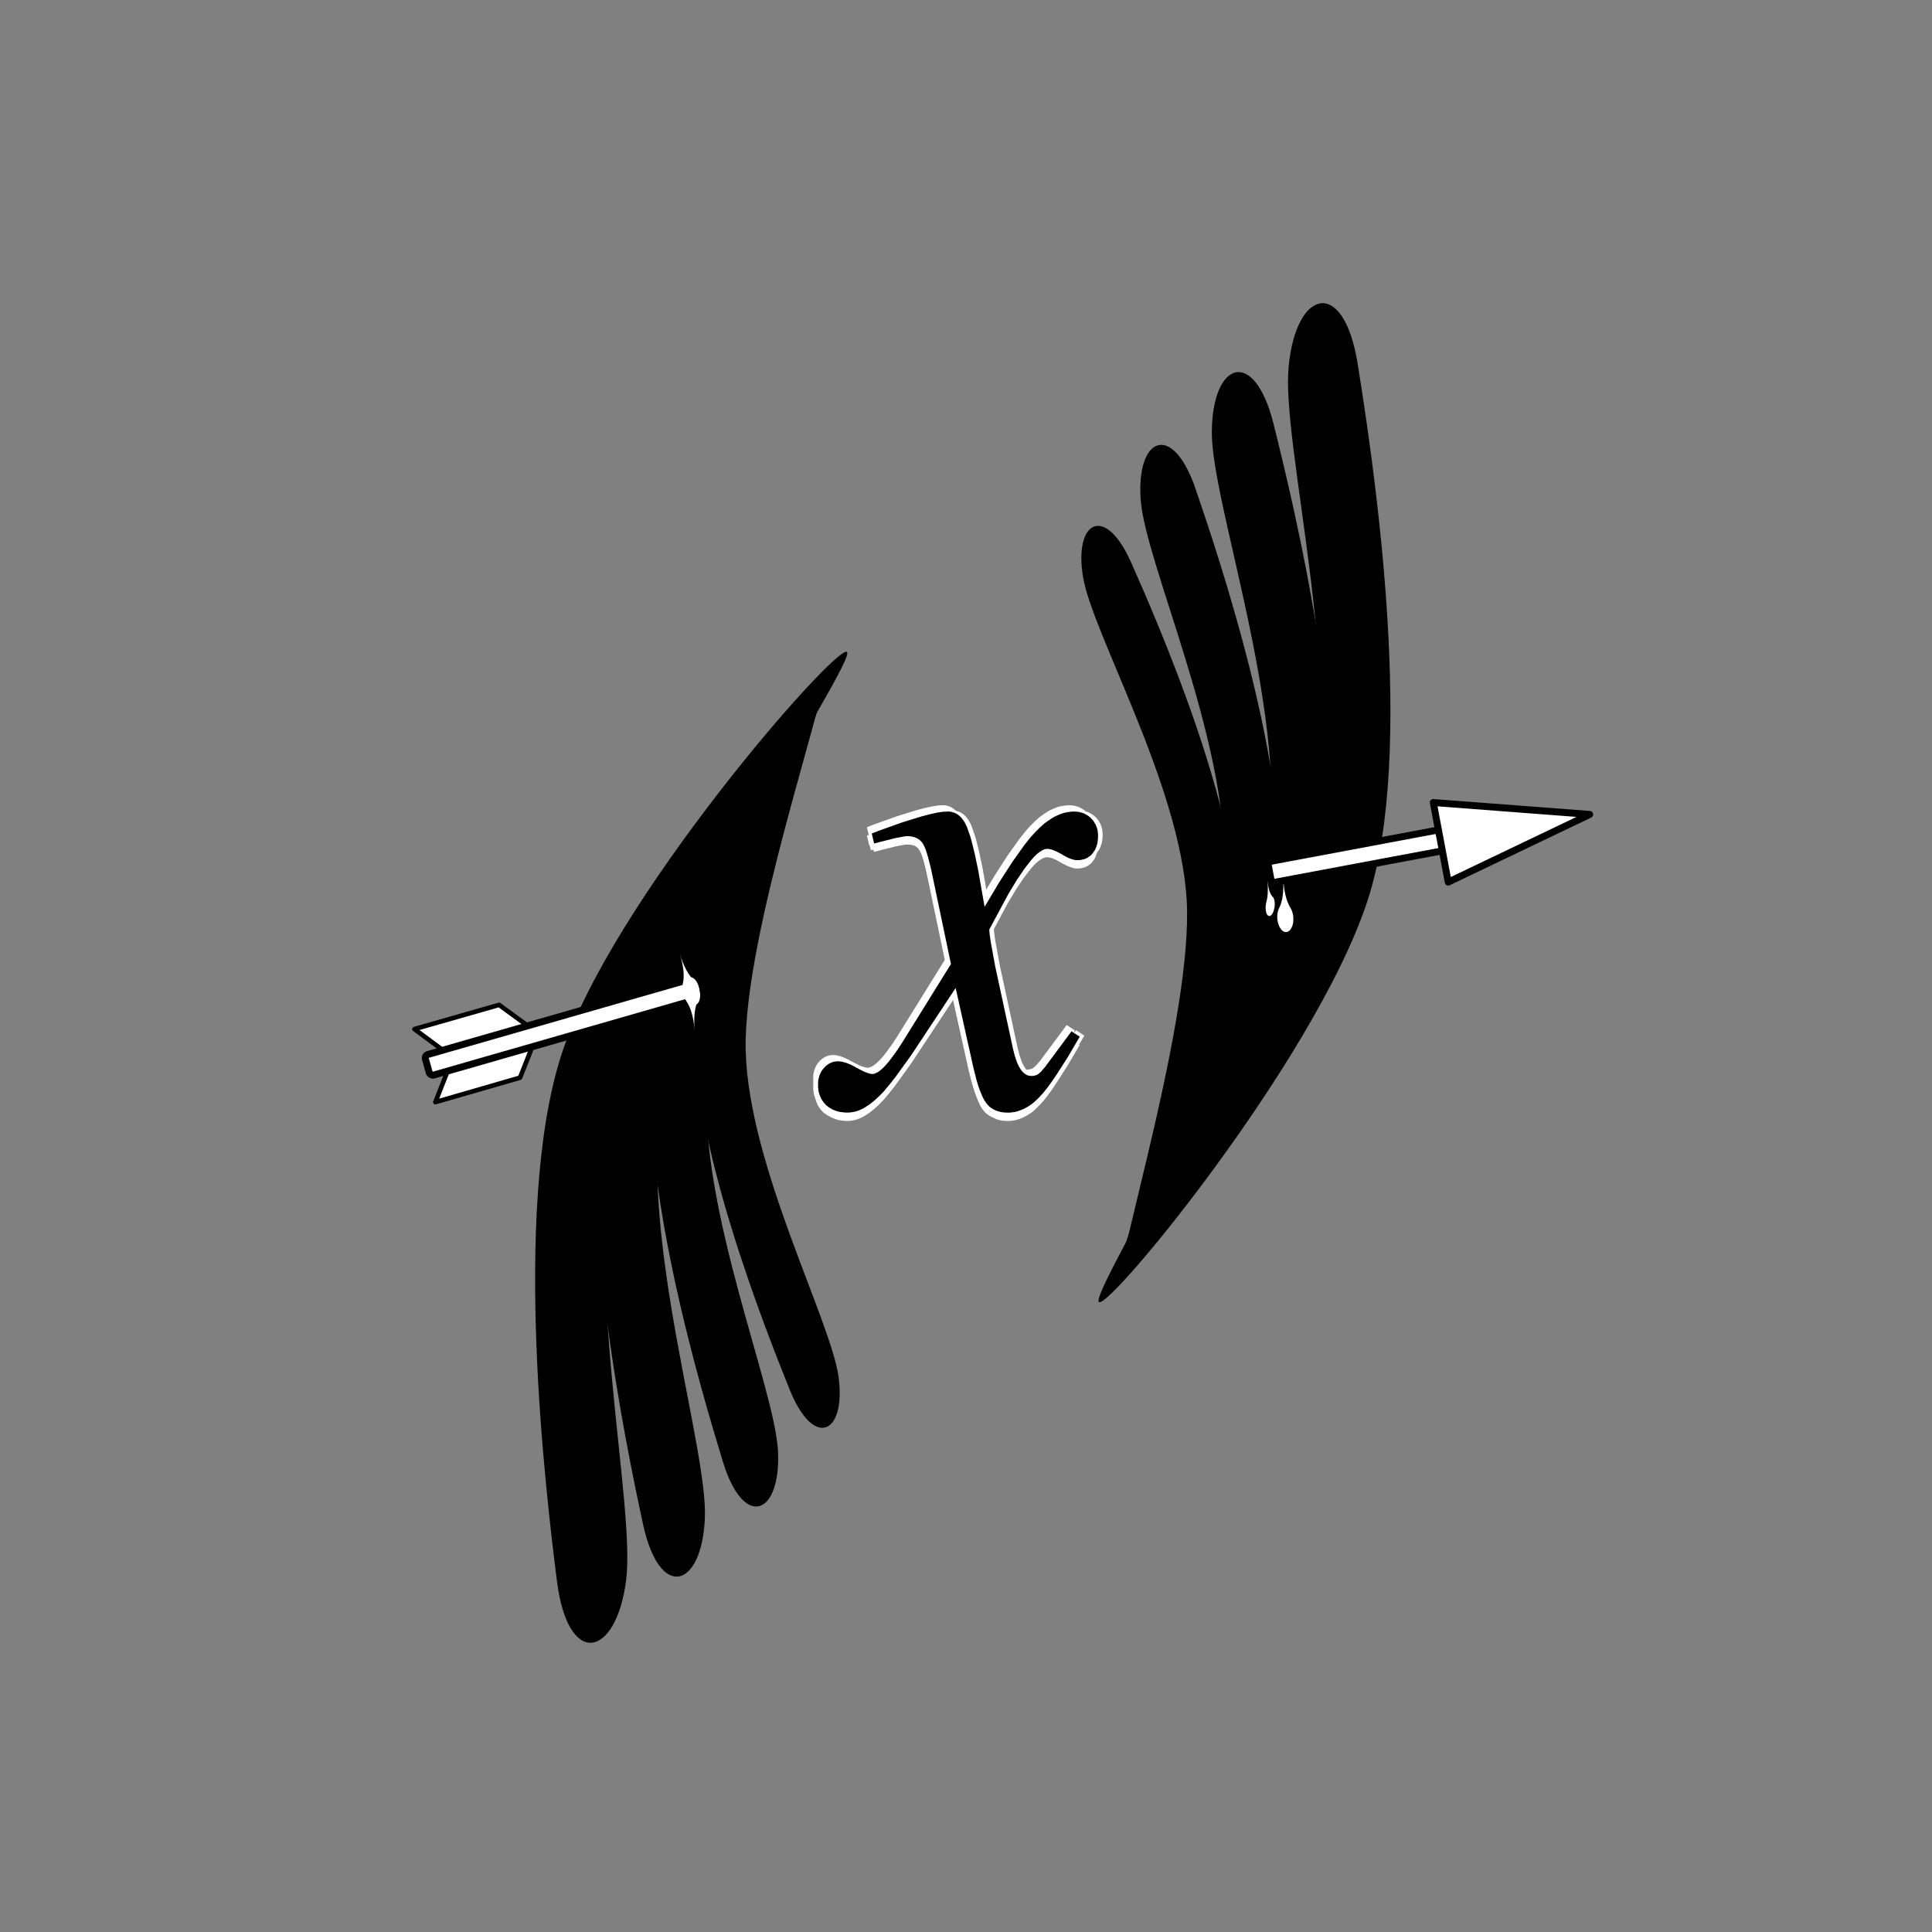 <?xml version="1.0" encoding="UTF-8"?>
<!DOCTYPE svg PUBLIC "-//W3C//DTD SVG 1.1//EN" "http://www.w3.org/Graphics/SVG/1.1/DTD/svg11.dtd">
<svg version="1.2" width="147.6mm" height="147.6mm" viewBox="0 0 14760 14760" preserveAspectRatio="xMidYMid" fill-rule="evenodd" stroke-width="28.222" stroke-linejoin="round" xmlns="http://www.w3.org/2000/svg" xmlns:ooo="http://xml.openoffice.org/svg/export" xmlns:xlink="http://www.w3.org/1999/xlink" xmlns:presentation="http://sun.com/xmlns/staroffice/presentation" xmlns:smil="http://www.w3.org/2001/SMIL20/" xmlns:anim="urn:oasis:names:tc:opendocument:xmlns:animation:1.0" xml:space="preserve">
 <rect x="0" y="0" width="14760" height="14760" fill="#808080" stroke="none"/>
 <defs class="ClipPathGroup">
  <clipPath id="presentation_clip_path" clipPathUnits="userSpaceOnUse">
   <rect x="0" y="0" width="14760" height="14760"/>
  </clipPath>
  <clipPath id="presentation_clip_path_shrink" clipPathUnits="userSpaceOnUse">
   <rect x="14" y="14" width="14731" height="14731"/>
  </clipPath>
 </defs>
 <defs class="TextShapeIndex">
  <g ooo:slide="id1" ooo:id-list="id3 id4 id5 id6 id7 id8 id9 id10 id11 id12 id13 id14 id15 id16 id17 id18 id19 id20 id21 id22 id23 id24 id25 id26 id27"/>
 </defs>
 <defs class="EmbeddedBulletChars">
  <g id="bullet-char-template-57356" transform="scale(0,-0)">
   <path d="M 580,1141 L 1163,571 580,0 -4,571 580,1141 Z"/>
  </g>
  <g id="bullet-char-template-57354" transform="scale(0,-0)">
   <path d="M 8,1128 L 1137,1128 1137,0 8,0 8,1128 Z"/>
  </g>
  <g id="bullet-char-template-10146" transform="scale(0,-0)">
   <path d="M 174,0 L 602,739 174,1481 1456,739 174,0 Z M 1358,739 L 309,1346 659,739 1358,739 Z"/>
  </g>
  <g id="bullet-char-template-10132" transform="scale(0,-0)">
   <path d="M 2015,739 L 1276,0 717,0 1260,543 174,543 174,936 1260,936 717,1481 1274,1481 2015,739 Z"/>
  </g>
  <g id="bullet-char-template-10007" transform="scale(0,-0)">
   <path d="M 0,-2 C -7,14 -16,27 -25,37 L 356,567 C 262,823 215,952 215,954 215,979 228,992 255,992 264,992 276,990 289,987 310,991 331,999 354,1012 L 381,999 492,748 772,1049 836,1024 860,1049 C 881,1039 901,1025 922,1006 886,937 835,863 770,784 769,783 710,716 594,584 L 774,223 C 774,196 753,168 711,139 L 727,119 C 717,90 699,76 672,76 641,76 570,178 457,381 L 164,-76 C 142,-110 111,-127 72,-127 30,-127 9,-110 8,-76 1,-67 -2,-52 -2,-32 -2,-23 -1,-13 0,-2 Z"/>
  </g>
  <g id="bullet-char-template-10004" transform="scale(0,-0)">
   <path d="M 285,-33 C 182,-33 111,30 74,156 52,228 41,333 41,471 41,549 55,616 82,672 116,743 169,778 240,778 293,778 328,747 346,684 L 369,508 C 377,444 397,411 428,410 L 1163,1116 C 1174,1127 1196,1133 1229,1133 1271,1133 1292,1118 1292,1087 L 1292,965 C 1292,929 1282,901 1262,881 L 442,47 C 390,-6 338,-33 285,-33 Z"/>
  </g>
  <g id="bullet-char-template-9679" transform="scale(0,-0)">
   <path d="M 813,0 C 632,0 489,54 383,161 276,268 223,411 223,592 223,773 276,916 383,1023 489,1130 632,1184 813,1184 992,1184 1136,1130 1245,1023 1353,916 1407,772 1407,592 1407,412 1353,268 1245,161 1136,54 992,0 813,0 Z"/>
  </g>
  <g id="bullet-char-template-8226" transform="scale(0,-0)">
   <path d="M 346,457 C 273,457 209,483 155,535 101,586 74,649 74,723 74,796 101,859 155,911 209,963 273,989 346,989 419,989 480,963 531,910 582,859 608,796 608,723 608,648 583,586 532,535 482,483 420,457 346,457 Z"/>
  </g>
  <g id="bullet-char-template-8211" transform="scale(0,-0)">
   <path d="M -4,459 L 1135,459 1135,606 -4,606 -4,459 Z"/>
  </g>
  <g id="bullet-char-template-61548" transform="scale(0,-0)">
   <path d="M 173,740 C 173,903 231,1043 346,1159 462,1274 601,1332 765,1332 928,1332 1067,1274 1183,1159 1299,1043 1357,903 1357,740 1357,577 1299,437 1183,322 1067,206 928,148 765,148 601,148 462,206 346,322 231,437 173,577 173,740 Z"/>
  </g>
 </defs>
 <g>
  <g id="id2" class="Master_Slide">
   <g id="bg-id2" class="Background"/>
   <g id="bo-id2" class="BackgroundObjects"/>
  </g>
 </g>
 <g class="SlideGroup">
  <g>
   <g id="container-id1">
    <g id="id1" class="Slide" clip-path="url(#presentation_clip_path)">
     <g class="Page">
      <g class="com.sun.star.drawing.ClosedBezierShape">
       <g id="id3">
        <rect class="BoundingBox" stroke="none" fill="none" x="4088" y="4979" width="2387" height="7573"/>
        <path fill="rgb(0,0,0)" stroke="none" d="M 4255,12080 C 4171,11415 3912,9266 4281,8083 4650,6900 6398,4908 6471,4981 6544,5053 5000,7336 4719,8519 4437,9702 4860,11483 4783,12076 4705,12669 4339,12745 4255,12080 Z"/>
       </g>
      </g>
      <g class="com.sun.star.drawing.ClosedBezierShape">
       <g id="id4">
        <rect class="BoundingBox" stroke="none" fill="none" x="4549" y="5106" width="1800" height="6941"/>
        <path fill="rgb(0,0,0)" stroke="none" d="M 4912,11642 C 4785,11052 4385,9146 4624,8057 4863,6967 6274,5047 6345,5107 6417,5166 5211,7332 5051,8414 4891,9496 5408,11060 5385,11598 5362,12136 5039,12233 4912,11642 Z"/>
       </g>
      </g>
      <g class="com.sun.star.drawing.ClosedBezierShape">
       <g id="id5">
        <rect class="BoundingBox" stroke="none" fill="none" x="4969" y="5190" width="1344" height="6321"/>
        <path fill="rgb(0,0,0)" stroke="none" d="M 5523,11168 C 5364,10648 4859,8968 4990,7972 5120,6975 6239,5143 6307,5191 6375,5239 5460,7276 5400,8259 5339,9243 5923,10607 5944,11092 5965,11576 5682,11687 5523,11168 Z"/>
       </g>
      </g>
      <g class="com.sun.star.drawing.ClosedBezierShape">
       <g id="id6">
        <rect class="BoundingBox" stroke="none" fill="none" x="5303" y="5222" width="1114" height="5687"/>
        <path fill="rgb(0,0,0)" stroke="none" d="M 6034,10619 C 5851,10164 5266,8696 5306,7797 5346,6898 6209,5185 6275,5224 6340,5262 5675,7144 5697,8026 5719,8910 6350,10091 6407,10523 6463,10955 6218,11073 6034,10619 Z"/>
       </g>
      </g>
      <g class="com.sun.star.drawing.ClosedBezierShape">
       <g id="id7">
        <rect class="BoundingBox" stroke="none" fill="none" x="8392" y="2316" width="2232" height="7634"/>
        <path fill="rgb(0,0,0)" stroke="none" d="M 10372,2778 C 10478,3441 10810,5578 10480,6773 10151,7968 8470,10017 8395,9947 8320,9877 9786,7544 10028,6352 10269,5161 9787,3396 9845,2800 9902,2204 10266,2116 10372,2778 Z"/>
       </g>
      </g>
      <g class="com.sun.star.drawing.ClosedBezierShape">
       <g id="id8">
        <rect class="BoundingBox" stroke="none" fill="none" x="8512" y="2843" width="1677" height="6976"/>
        <path fill="rgb(0,0,0)" stroke="none" d="M 9729,3236 C 9875,3822 10339,5713 10137,6810 9934,7907 8588,9873 8515,9816 8442,9759 9575,7554 9698,6467 9822,5381 9253,3835 9258,3296 9263,2758 9582,2651 9729,3236 Z"/>
       </g>
      </g>
      <g class="com.sun.star.drawing.ClosedBezierShape">
       <g id="id9">
        <rect class="BoundingBox" stroke="none" fill="none" x="8545" y="3398" width="1241" height="6337"/>
        <path fill="rgb(0,0,0)" stroke="none" d="M 9133,3732 C 9309,4246 9870,5909 9773,6908 9676,7908 8619,9777 8550,9732 8480,9686 9326,7620 9354,6635 9381,5650 8752,4306 8715,3822 8678,3338 8956,3218 9133,3732 Z"/>
       </g>
      </g>
      <g class="com.sun.star.drawing.ClosedBezierShape">
       <g id="id10">
        <rect class="BoundingBox" stroke="none" fill="none" x="8261" y="4017" width="1204" height="5683"/>
        <path fill="rgb(0,0,0)" stroke="none" d="M 8642,4298 C 8841,4746 9474,6193 9464,7093 9455,7993 8649,9734 8583,9698 8517,9662 9118,7758 9066,6876 9015,5994 8344,4836 8274,4407 8203,3977 8444,3850 8642,4298 Z"/>
       </g>
      </g>
      <g class="com.sun.star.drawing.ClosedBezierShape">
       <g id="id11">
        <rect class="BoundingBox" stroke="none" fill="none" x="9669" y="6728" width="72" height="272"/>
        <path fill="rgb(255,255,255)" stroke="none" d="M 9685,6993 C 9669,6977 9664,6933 9674,6894 9687,6847 9689,6792 9683,6728 9690,6792 9703,6832 9723,6851 9739,6866 9744,6910 9733,6950 9723,6989 9702,7008 9685,6993 Z"/>
       </g>
      </g>
      <g class="com.sun.star.drawing.ClosedBezierShape">
       <g id="id12">
        <rect class="BoundingBox" stroke="none" fill="none" x="9757" y="6716" width="126" height="406"/>
        <path fill="rgb(255,255,255)" stroke="none" d="M 9780,7090 C 9754,7049 9750,6981 9772,6938 9798,6888 9808,6814 9804,6716 9810,6814 9828,6887 9859,6936 9885,6978 9889,7046 9867,7088 9845,7131 9806,7132 9780,7090 Z"/>
       </g>
      </g>
      <g class="Group">
       <g class="com.sun.star.drawing.PolyPolygonShape">
        <g id="id13">
         <rect class="BoundingBox" stroke="none" fill="none" x="3308" y="7904" width="807" height="535"/>
         <path fill="rgb(255,255,255)" stroke="none" d="M 4096,7922 L 3973,8233 3326,8420 3449,8108 4096,7922 Z"/>
         <path fill="none" stroke="rgb(0,0,0)" stroke-width="35" stroke-linejoin="miter" d="M 4096,7922 L 3973,8233 3326,8420 3449,8108 4096,7922 Z"/>
        </g>
       </g>
       <g class="com.sun.star.drawing.PolyPolygonShape">
        <g id="id14">
         <rect class="BoundingBox" stroke="none" fill="none" x="3148" y="7659" width="955" height="422"/>
         <path fill="rgb(255,255,255)" stroke="none" d="M 4084,7875 L 3813,7677 3166,7862 3436,8062 4084,7875 Z"/>
         <path fill="none" stroke="rgb(0,0,0)" stroke-width="35" stroke-linejoin="miter" d="M 4084,7875 L 3813,7677 3166,7862 3436,8062 4084,7875 Z"/>
        </g>
       </g>
       <g class="com.sun.star.drawing.ClosedBezierShape">
        <g id="id15">
         <rect class="BoundingBox" stroke="none" fill="none" x="3249" y="7484" width="2069" height="731"/>
         <path fill="rgb(255,255,255)" stroke="none" d="M 3250,8090 C 3246,8075 3255,8060 3269,8056 L 5253,7486 C 5260,7484 5267,7485 5273,7489 5280,7493 5284,7499 5286,7506 L 5316,7609 C 5319,7624 5312,7639 5297,7643 L 3314,8213 C 3299,8217 3283,8208 3279,8193 L 3250,8090 Z"/>
        </g>
       </g>
       <g class="com.sun.star.drawing.ClosedBezierShape">
        <g id="id16">
         <rect class="BoundingBox" stroke="none" fill="none" x="3222" y="7458" width="2123" height="784"/>
         <path fill="none" stroke="rgb(0,0,0)" stroke-width="53" stroke-linejoin="round" d="M 3250,8090 C 3246,8075 3255,8060 3269,8056 L 5253,7486 C 5260,7484 5267,7485 5273,7489 5280,7493 5284,7499 5286,7506 L 5316,7609 C 5319,7624 5312,7639 5297,7643 L 3314,8213 C 3299,8217 3283,8208 3279,8193 L 3250,8090 Z"/>
        </g>
       </g>
       <g class="Group">
        <g class="com.sun.star.drawing.ClosedBezierShape">
         <g id="id17">
          <rect class="BoundingBox" stroke="none" fill="none" x="5193" y="7289" width="158" height="389"/>
          <path fill="rgb(255,255,255)" stroke="none" d="M 5262,7657 C 5227,7624 5207,7558 5217,7513 5230,7457 5223,7382 5194,7289 5223,7382 5259,7449 5301,7489 5338,7522 5357,7587 5346,7633 5336,7681 5299,7691 5262,7657 Z"/>
         </g>
        </g>
        <g class="com.sun.star.drawing.ClosedBezierShape">
         <g id="id18">
          <rect class="BoundingBox" stroke="none" fill="none" x="5220" y="7465" width="126" height="405"/>
          <path fill="rgb(255,255,255)" stroke="none" d="M 5319,7495 C 5347,7536 5353,7603 5331,7646 5307,7697 5299,7772 5307,7869 5298,7771 5278,7699 5245,7651 5218,7611 5212,7543 5232,7500 5253,7456 5292,7455 5319,7495 Z"/>
         </g>
        </g>
       </g>
      </g>
      <g class="Group">
       <g class="com.sun.star.drawing.ClosedBezierShape">
        <g id="id19">
         <rect class="BoundingBox" stroke="none" fill="none" x="9663" y="6240" width="1797" height="529"/>
         <path fill="rgb(255,255,255)" stroke="none" d="M 9690,6612 C 9687,6598 9697,6583 9711,6580 L 11381,6267 C 11387,6266 11395,6267 11401,6271 11407,6275 11411,6282 11413,6289 L 11432,6396 C 11435,6410 11425,6424 11410,6427 L 9741,6740 C 9726,6743 9713,6733 9710,6719 L 9690,6612 Z"/>
         <path fill="none" stroke="rgb(0,0,0)" stroke-width="53" stroke-linejoin="round" d="M 9690,6612 C 9687,6598 9697,6583 9711,6580 L 11381,6267 C 11387,6266 11395,6267 11401,6271 11407,6275 11411,6282 11413,6289 L 11432,6396 C 11435,6410 11425,6424 11410,6427 L 9741,6740 C 9726,6743 9713,6733 9710,6719 L 9690,6612 Z"/>
        </g>
       </g>
       <g class="com.sun.star.drawing.PolyPolygonShape">
        <g id="id20">
         <rect class="BoundingBox" stroke="none" fill="none" x="10923" y="6104" width="1250" height="663"/>
         <path fill="rgb(255,255,255)" stroke="none" d="M 10950,6131 L 12145,6222 11064,6739 10950,6131 Z"/>
         <path fill="none" stroke="rgb(0,0,0)" stroke-width="53" stroke-linejoin="miter" d="M 10950,6131 L 12145,6222 11064,6739 10950,6131 Z"/>
        </g>
       </g>
      </g>
      <g class="Group">
       <g class="Group">
        <g class="com.sun.star.drawing.PolyPolygonShape">
         <g id="id21">
          <rect class="BoundingBox" stroke="none" fill="none" x="6260" y="6200" width="2141" height="2301"/>
          <path fill="rgb(255,255,255)" stroke="none" d="M 7890,8220 L 7895,8220 7901,8220 7906,8219 7911,8218 7916,8217 7921,8216 7926,8214 7931,8213 7935,8210 7940,8208 7945,8204 7950,8200 7955,8196 7960,8191 7966,8186 7971,8179 7982,8166 7994,8153 8005,8138 8016,8123 8091,8022 8197,7879 8260,7920 8168,8077 8086,8205 8049,8260 8015,8307 7983,8347 7953,8380 7925,8408 7896,8433 7866,8453 7836,8470 7805,8483 7789,8488 7774,8493 7758,8496 7742,8498 7726,8500 7709,8500 7683,8499 7659,8496 7636,8490 7625,8486 7615,8482 7605,8477 7595,8472 7586,8466 7577,8460 7569,8453 7561,8445 7554,8437 7547,8429 7540,8419 7533,8409 7520,8385 7508,8357 7495,8326 7483,8290 7471,8250 7448,8159 7312,7548 6974,8059 6853,8227 6804,8289 6764,8337 6727,8375 6691,8408 6656,8436 6621,8459 6604,8469 6587,8477 6570,8484 6553,8490 6536,8494 6519,8497 6503,8499 6486,8500 6461,8499 6437,8496 6414,8492 6393,8485 6373,8477 6355,8467 6346,8461 6337,8455 6329,8449 6321,8442 6314,8434 6307,8426 6301,8418 6295,8410 6289,8401 6284,8392 6280,8383 6276,8373 6272,8364 6269,8353 6266,8343 6264,8332 6263,8321 6261,8310 6261,8286 6261,8268 6263,8250 6267,8233 6269,8224 6272,8216 6275,8208 6278,8201 6282,8193 6286,8186 6290,8179 6295,8172 6306,8159 6317,8147 6329,8137 6336,8132 6342,8128 6349,8124 6355,8121 6362,8118 6369,8115 6376,8113 6384,8111 6398,8109 6414,8108 6428,8109 6443,8111 6459,8115 6476,8120 6494,8127 6513,8135 6533,8145 6554,8157 6594,8178 6611,8186 6627,8193 6642,8198 6655,8202 6666,8204 6671,8205 6676,8205 6681,8205 6686,8204 6696,8201 6707,8196 6719,8190 6731,8181 6744,8171 6772,8144 6802,8109 6834,8067 6869,8018 6906,7961 7276,7365 7145,6739 7123,6635 7102,6552 7092,6519 7083,6490 7073,6467 7068,6458 7064,6449 7059,6442 7054,6435 7049,6429 7043,6423 7037,6417 7030,6412 7023,6408 7015,6404 7008,6400 6999,6397 6991,6394 6982,6392 6963,6389 6942,6388 6928,6389 6909,6392 6856,6402 6783,6420 6689,6444 6671,6368 6721,6348 6903,6283 7052,6237 7113,6221 7167,6209 7212,6202 7249,6200 7260,6200 7271,6201 7281,6203 7291,6206 7301,6209 7311,6213 7320,6218 7329,6224 7337,6230 7345,6237 7353,6244 7360,6253 7367,6262 7374,6272 7381,6283 7387,6294 7399,6320 7410,6352 7423,6388 7435,6430 7459,6528 7484,6648 7533,6928 7645,6740 7747,6582 7837,6456 7878,6404 7917,6360 7954,6323 7991,6290 8029,6263 8066,6240 8085,6231 8103,6223 8122,6216 8140,6210 8159,6206 8178,6203 8196,6201 8215,6200 8235,6201 8254,6203 8272,6208 8289,6213 8305,6221 8320,6230 8328,6235 8335,6241 8348,6253 8360,6267 8366,6274 8371,6282 8375,6290 8380,6297 8384,6306 8387,6314 8390,6322 8393,6331 8395,6340 8397,6349 8399,6368 8400,6388 8399,6408 8397,6427 8394,6445 8389,6462 8386,6470 8383,6478 8380,6486 8376,6493 8372,6500 8367,6507 8362,6514 8357,6521 8352,6527 8346,6533 8340,6538 8334,6543 8327,6547 8321,6552 8314,6555 8307,6559 8300,6562 8292,6564 8276,6568 8260,6571 8242,6571 8230,6571 8218,6569 8204,6565 8190,6561 8175,6555 8159,6547 8142,6538 8125,6528 8107,6518 8090,6509 8075,6502 8060,6496 8047,6491 8034,6488 8022,6486 8017,6485 8012,6485 8003,6486 7995,6487 7986,6490 7976,6495 7956,6507 7935,6523 7912,6545 7888,6572 7836,6639 7778,6725 7714,6831 7569,7101 7570,7118 7572,7141 7581,7202 7615,7387 7750,8012 7762,8060 7776,8103 7783,8122 7791,8139 7799,8154 7808,8168 7816,8180 7826,8191 7836,8200 7846,8207 7856,8213 7867,8217 7878,8219 7890,8220 Z"/>
         </g>
        </g>
       </g>
       <g class="Group">
        <g class="com.sun.star.drawing.PolyPolygonShape">
         <g id="id22">
          <rect class="BoundingBox" stroke="none" fill="none" x="6212" y="6152" width="2141" height="2301"/>
          <path fill="rgb(255,255,255)" stroke="none" d="M 7842,8172 L 7847,8172 7853,8172 7858,8171 7863,8170 7868,8169 7873,8168 7878,8166 7883,8165 7887,8162 7892,8160 7897,8156 7902,8152 7907,8148 7912,8143 7918,8138 7923,8131 7934,8118 7946,8105 7957,8090 7968,8075 8043,7974 8149,7831 8212,7872 8120,8029 8038,8157 8001,8212 7967,8259 7935,8299 7905,8332 7877,8360 7848,8385 7818,8405 7788,8422 7757,8435 7741,8440 7726,8445 7710,8448 7694,8450 7678,8452 7661,8452 7635,8451 7611,8448 7588,8442 7577,8438 7567,8434 7557,8429 7547,8424 7538,8418 7529,8412 7521,8405 7513,8397 7506,8389 7499,8381 7492,8371 7485,8361 7472,8337 7460,8309 7447,8278 7435,8242 7423,8202 7400,8111 7264,7500 6926,8011 6805,8179 6756,8241 6716,8289 6679,8327 6643,8360 6608,8388 6573,8411 6556,8421 6539,8429 6522,8436 6505,8442 6488,8446 6471,8449 6455,8451 6438,8452 6413,8451 6389,8448 6366,8444 6345,8437 6325,8429 6307,8419 6298,8413 6289,8407 6281,8401 6273,8394 6266,8386 6259,8378 6253,8370 6247,8362 6241,8353 6236,8344 6232,8335 6228,8325 6224,8316 6221,8305 6218,8295 6216,8284 6215,8273 6213,8262 6213,8238 6213,8220 6215,8202 6219,8185 6221,8176 6224,8168 6227,8160 6230,8153 6234,8145 6238,8138 6242,8131 6247,8124 6258,8111 6269,8099 6281,8089 6288,8084 6294,8080 6301,8076 6307,8073 6314,8070 6321,8067 6328,8065 6336,8063 6350,8061 6366,8060 6380,8061 6395,8063 6411,8067 6428,8072 6446,8079 6465,8087 6485,8097 6506,8109 6546,8130 6563,8138 6579,8145 6594,8150 6607,8154 6618,8156 6623,8157 6628,8157 6633,8157 6638,8156 6648,8153 6659,8148 6671,8142 6683,8133 6696,8123 6724,8096 6754,8061 6786,8019 6821,7970 6858,7913 7228,7317 7097,6691 7075,6587 7054,6504 7044,6471 7035,6442 7025,6419 7020,6410 7016,6401 7011,6394 7006,6387 7001,6381 6995,6375 6989,6369 6982,6364 6975,6360 6967,6356 6960,6352 6951,6349 6943,6346 6934,6344 6915,6341 6894,6340 6880,6341 6861,6344 6808,6354 6735,6372 6641,6396 6623,6320 6673,6300 6855,6235 7004,6189 7065,6173 7119,6161 7164,6154 7201,6152 7212,6152 7223,6153 7233,6155 7243,6158 7253,6161 7263,6165 7272,6170 7281,6176 7289,6182 7297,6189 7305,6196 7312,6205 7319,6214 7326,6224 7333,6235 7339,6246 7351,6272 7362,6304 7375,6340 7387,6382 7411,6480 7436,6600 7485,6880 7597,6692 7699,6534 7789,6408 7830,6356 7869,6312 7906,6275 7943,6242 7981,6215 8018,6192 8037,6183 8055,6175 8074,6168 8092,6162 8111,6158 8130,6155 8148,6153 8167,6152 8187,6153 8206,6155 8224,6160 8241,6165 8257,6173 8272,6182 8280,6187 8287,6193 8300,6205 8312,6219 8318,6226 8323,6234 8327,6242 8332,6249 8336,6258 8339,6266 8342,6274 8345,6283 8347,6292 8349,6301 8351,6320 8352,6340 8351,6360 8349,6379 8346,6397 8341,6414 8338,6422 8335,6430 8332,6438 8328,6445 8324,6452 8319,6459 8314,6466 8309,6473 8304,6479 8298,6485 8292,6490 8286,6495 8279,6499 8273,6504 8266,6507 8259,6511 8252,6514 8244,6516 8228,6520 8212,6523 8194,6523 8182,6523 8170,6521 8156,6517 8142,6513 8127,6507 8111,6499 8094,6490 8077,6480 8059,6470 8042,6461 8027,6454 8012,6448 7999,6443 7986,6440 7974,6438 7969,6437 7964,6437 7955,6438 7947,6439 7938,6442 7928,6447 7908,6459 7887,6475 7864,6497 7840,6524 7788,6591 7730,6677 7666,6783 7521,7053 7522,7070 7524,7093 7533,7154 7567,7339 7702,7964 7714,8012 7728,8055 7735,8074 7743,8091 7751,8106 7760,8120 7768,8132 7778,8143 7788,8152 7798,8159 7808,8165 7819,8169 7830,8171 7842,8172 Z"/>
         </g>
        </g>
       </g>
       <g class="Group">
        <g class="com.sun.star.drawing.PolyPolygonShape">
         <g id="id23">
          <rect class="BoundingBox" stroke="none" fill="none" x="6212" y="6216" width="2141" height="2301"/>
          <path fill="rgb(255,255,255)" stroke="none" d="M 7842,8236 L 7847,8236 7853,8236 7858,8235 7863,8234 7868,8233 7873,8232 7878,8230 7883,8229 7887,8226 7892,8224 7897,8220 7902,8216 7907,8212 7912,8207 7918,8202 7923,8195 7934,8182 7946,8169 7957,8154 7968,8139 8043,8038 8149,7895 8212,7936 8120,8093 8038,8221 8001,8276 7967,8323 7935,8363 7905,8396 7877,8424 7848,8449 7818,8469 7788,8486 7757,8499 7741,8504 7726,8509 7710,8512 7694,8514 7678,8516 7661,8516 7635,8515 7611,8512 7588,8506 7577,8502 7567,8498 7557,8493 7547,8488 7538,8482 7529,8476 7521,8469 7513,8461 7506,8453 7499,8445 7492,8435 7485,8425 7472,8401 7460,8373 7447,8342 7435,8306 7423,8266 7400,8175 7264,7564 6926,8075 6805,8243 6756,8305 6716,8353 6679,8391 6643,8424 6608,8452 6573,8475 6556,8485 6539,8493 6522,8500 6505,8506 6488,8510 6471,8513 6455,8515 6438,8516 6413,8515 6389,8512 6366,8508 6345,8501 6325,8493 6307,8483 6298,8477 6289,8471 6281,8465 6273,8458 6266,8450 6259,8442 6253,8434 6247,8426 6241,8417 6236,8408 6232,8399 6228,8389 6224,8380 6221,8369 6218,8359 6216,8348 6215,8337 6213,8326 6213,8302 6213,8284 6215,8266 6219,8249 6221,8240 6224,8232 6227,8224 6230,8217 6234,8209 6238,8202 6242,8195 6247,8188 6258,8175 6269,8163 6281,8153 6288,8148 6294,8144 6301,8140 6307,8137 6314,8134 6321,8131 6328,8129 6336,8127 6350,8125 6366,8124 6380,8125 6395,8127 6411,8131 6428,8136 6446,8143 6465,8151 6485,8161 6506,8173 6546,8194 6563,8202 6579,8209 6594,8214 6607,8218 6618,8220 6623,8221 6628,8221 6633,8221 6638,8220 6648,8217 6659,8212 6671,8206 6683,8197 6696,8187 6724,8160 6754,8125 6786,8083 6821,8034 6858,7977 7228,7381 7097,6755 7075,6651 7054,6568 7044,6535 7035,6506 7025,6483 7020,6474 7016,6465 7011,6458 7006,6451 7001,6445 6995,6439 6989,6433 6982,6428 6975,6424 6967,6420 6960,6416 6951,6413 6943,6410 6934,6408 6915,6405 6894,6404 6880,6405 6861,6408 6808,6418 6735,6436 6641,6460 6623,6384 6673,6364 6855,6299 7004,6253 7065,6237 7119,6225 7164,6218 7201,6216 7212,6216 7223,6217 7233,6219 7243,6222 7253,6225 7263,6229 7272,6234 7281,6240 7289,6246 7297,6253 7305,6260 7312,6269 7319,6278 7326,6288 7333,6299 7339,6310 7351,6336 7362,6368 7375,6404 7387,6446 7411,6544 7436,6664 7485,6944 7597,6756 7699,6598 7789,6472 7830,6420 7869,6376 7906,6339 7943,6306 7981,6279 8018,6256 8037,6247 8055,6239 8074,6232 8092,6226 8111,6222 8130,6219 8148,6217 8167,6216 8187,6217 8206,6219 8224,6224 8241,6229 8257,6237 8272,6246 8280,6251 8287,6257 8300,6269 8312,6283 8318,6290 8323,6298 8327,6306 8332,6313 8336,6322 8339,6330 8342,6338 8345,6347 8347,6356 8349,6365 8351,6384 8352,6404 8351,6424 8349,6443 8346,6461 8341,6478 8338,6486 8335,6494 8332,6502 8328,6509 8324,6516 8319,6523 8314,6530 8309,6537 8304,6543 8298,6549 8292,6554 8286,6559 8279,6563 8273,6568 8266,6571 8259,6575 8252,6578 8244,6580 8228,6584 8212,6587 8194,6587 8182,6587 8170,6585 8156,6581 8142,6577 8127,6571 8111,6563 8094,6554 8077,6544 8059,6534 8042,6525 8027,6518 8012,6512 7999,6507 7986,6504 7974,6502 7969,6501 7964,6501 7955,6502 7947,6503 7938,6506 7928,6511 7908,6523 7887,6539 7864,6561 7840,6588 7788,6655 7730,6741 7666,6847 7521,7117 7522,7134 7524,7157 7533,7218 7567,7403 7702,8028 7714,8076 7728,8119 7735,8138 7743,8155 7751,8170 7760,8184 7768,8196 7778,8207 7788,8216 7798,8223 7808,8229 7819,8233 7830,8235 7842,8236 Z"/>
         </g>
        </g>
       </g>
       <g class="Group">
        <g class="com.sun.star.drawing.PolyPolygonShape">
         <g id="id24">
          <rect class="BoundingBox" stroke="none" fill="none" x="6248" y="6264" width="2141" height="2301"/>
          <path fill="rgb(255,255,255)" stroke="none" d="M 7878,8284 L 7883,8284 7889,8284 7894,8283 7899,8282 7904,8281 7909,8280 7914,8278 7919,8277 7923,8274 7928,8272 7933,8268 7938,8264 7943,8260 7948,8255 7954,8250 7959,8243 7970,8230 7982,8217 7993,8202 8004,8187 8079,8086 8185,7943 8248,7984 8156,8141 8074,8269 8037,8324 8003,8371 7971,8411 7941,8444 7913,8472 7884,8497 7854,8517 7824,8534 7793,8547 7777,8552 7762,8557 7746,8560 7730,8562 7714,8564 7697,8564 7671,8563 7647,8560 7624,8554 7613,8550 7603,8546 7593,8541 7583,8536 7574,8530 7565,8524 7557,8517 7549,8509 7542,8501 7535,8493 7528,8483 7521,8473 7508,8449 7496,8421 7483,8390 7471,8354 7459,8314 7436,8223 7300,7612 6962,8123 6841,8291 6792,8353 6752,8401 6715,8439 6679,8472 6644,8500 6609,8523 6592,8533 6575,8541 6558,8548 6541,8554 6524,8558 6507,8561 6491,8563 6474,8564 6449,8563 6425,8560 6402,8556 6381,8549 6361,8541 6343,8531 6334,8525 6325,8519 6317,8513 6309,8506 6302,8498 6295,8490 6289,8482 6283,8474 6277,8465 6272,8456 6268,8447 6264,8437 6260,8428 6257,8417 6254,8407 6252,8396 6251,8385 6249,8374 6249,8350 6249,8332 6251,8314 6255,8297 6257,8288 6260,8280 6263,8272 6266,8265 6270,8257 6274,8250 6278,8243 6283,8236 6294,8223 6305,8211 6317,8201 6324,8196 6330,8192 6337,8188 6343,8185 6350,8182 6357,8179 6364,8177 6372,8175 6386,8173 6402,8172 6416,8173 6431,8175 6447,8179 6464,8184 6482,8191 6501,8199 6521,8209 6542,8221 6582,8242 6599,8250 6615,8257 6630,8262 6643,8266 6654,8268 6659,8269 6664,8269 6669,8269 6674,8268 6684,8265 6695,8260 6707,8254 6719,8245 6732,8235 6760,8208 6790,8173 6822,8131 6857,8082 6894,8025 7264,7429 7133,6803 7111,6699 7090,6616 7080,6583 7071,6554 7061,6531 7056,6522 7052,6513 7047,6506 7042,6499 7037,6493 7031,6487 7025,6481 7018,6476 7011,6472 7003,6468 6996,6464 6987,6461 6979,6458 6970,6456 6951,6453 6930,6452 6916,6453 6897,6456 6844,6466 6771,6484 6677,6508 6659,6432 6709,6412 6891,6347 7040,6301 7101,6285 7155,6273 7200,6266 7237,6264 7248,6264 7259,6265 7269,6267 7279,6270 7289,6273 7299,6277 7308,6282 7317,6288 7325,6294 7333,6301 7341,6308 7348,6317 7355,6326 7362,6336 7369,6347 7375,6358 7387,6384 7398,6416 7411,6452 7423,6494 7447,6592 7472,6712 7521,6992 7633,6804 7735,6646 7825,6520 7866,6468 7905,6424 7942,6387 7979,6354 8017,6327 8054,6304 8073,6295 8091,6287 8110,6280 8128,6274 8147,6270 8166,6267 8184,6265 8203,6264 8223,6265 8242,6267 8260,6272 8277,6277 8293,6285 8308,6294 8316,6299 8323,6305 8336,6317 8348,6331 8354,6338 8359,6346 8363,6354 8368,6361 8372,6370 8375,6378 8378,6386 8381,6395 8383,6404 8385,6413 8387,6432 8388,6452 8387,6472 8385,6491 8382,6509 8377,6526 8374,6534 8371,6542 8368,6550 8364,6557 8360,6564 8355,6571 8350,6578 8345,6585 8340,6591 8334,6597 8328,6602 8322,6607 8315,6611 8309,6616 8302,6619 8295,6623 8288,6626 8280,6628 8264,6632 8248,6635 8230,6635 8218,6635 8206,6633 8192,6629 8178,6625 8163,6619 8147,6611 8130,6602 8113,6592 8095,6582 8078,6573 8063,6566 8048,6560 8035,6555 8022,6552 8010,6550 8005,6549 8000,6549 7991,6550 7983,6551 7974,6554 7964,6559 7944,6571 7923,6587 7900,6609 7876,6636 7824,6703 7766,6789 7702,6895 7557,7165 7558,7182 7560,7205 7569,7266 7603,7451 7738,8076 7750,8124 7764,8167 7771,8186 7779,8203 7787,8218 7796,8232 7804,8244 7814,8255 7824,8264 7834,8271 7844,8277 7855,8281 7866,8283 7878,8284 Z"/>
         </g>
        </g>
       </g>
       <g class="Group">
        <g class="com.sun.star.drawing.PolyPolygonShape">
         <g id="id25">
          <rect class="BoundingBox" stroke="none" fill="none" x="6284" y="6192" width="2141" height="2301"/>
          <path fill="rgb(255,255,255)" stroke="none" d="M 7914,8212 L 7919,8212 7925,8212 7930,8211 7935,8210 7940,8209 7945,8208 7950,8206 7955,8205 7959,8202 7964,8200 7969,8196 7974,8192 7979,8188 7984,8183 7990,8178 7995,8171 8006,8158 8018,8145 8029,8130 8040,8115 8115,8014 8221,7871 8284,7912 8192,8069 8110,8197 8073,8252 8039,8299 8007,8339 7977,8372 7949,8400 7920,8425 7890,8445 7860,8462 7829,8475 7813,8480 7798,8485 7782,8488 7766,8490 7750,8492 7733,8492 7707,8491 7683,8488 7660,8482 7649,8478 7639,8474 7629,8469 7619,8464 7610,8458 7601,8452 7593,8445 7585,8437 7578,8429 7571,8421 7564,8411 7557,8401 7544,8377 7532,8349 7519,8318 7507,8282 7495,8242 7472,8151 7336,7540 6998,8051 6877,8219 6828,8281 6788,8329 6751,8367 6715,8400 6680,8428 6645,8451 6628,8461 6611,8469 6594,8476 6577,8482 6560,8486 6543,8489 6527,8491 6510,8492 6485,8491 6461,8488 6438,8484 6417,8477 6397,8469 6379,8459 6370,8453 6361,8447 6353,8441 6345,8434 6338,8426 6331,8418 6325,8410 6319,8402 6313,8393 6308,8384 6304,8375 6300,8365 6296,8356 6293,8345 6290,8335 6288,8324 6287,8313 6285,8302 6285,8278 6285,8260 6287,8242 6291,8225 6293,8216 6296,8208 6299,8200 6302,8193 6306,8185 6310,8178 6314,8171 6319,8164 6330,8151 6341,8139 6353,8129 6360,8124 6366,8120 6373,8116 6379,8113 6386,8110 6393,8107 6400,8105 6408,8103 6422,8101 6438,8100 6452,8101 6467,8103 6483,8107 6500,8112 6518,8119 6537,8127 6557,8137 6578,8149 6618,8170 6635,8178 6651,8185 6666,8190 6679,8194 6690,8196 6695,8197 6700,8197 6705,8197 6710,8196 6720,8193 6731,8188 6743,8182 6755,8173 6768,8163 6796,8136 6826,8101 6858,8059 6893,8010 6930,7953 7300,7357 7169,6731 7147,6627 7126,6544 7116,6511 7107,6482 7097,6459 7092,6450 7088,6441 7083,6434 7078,6427 7073,6421 7067,6415 7061,6409 7054,6404 7047,6400 7039,6396 7032,6392 7023,6389 7015,6386 7006,6384 6987,6381 6966,6380 6952,6381 6933,6384 6880,6394 6807,6412 6713,6436 6695,6360 6745,6340 6927,6275 7076,6229 7137,6213 7191,6201 7236,6194 7273,6192 7284,6192 7295,6193 7305,6195 7315,6198 7325,6201 7335,6205 7344,6210 7353,6216 7361,6222 7369,6229 7377,6236 7384,6245 7391,6254 7398,6264 7405,6275 7411,6286 7423,6312 7434,6344 7447,6380 7459,6422 7483,6520 7508,6640 7557,6920 7669,6732 7771,6574 7861,6448 7902,6396 7941,6352 7978,6315 8015,6282 8053,6255 8090,6232 8109,6223 8127,6215 8146,6208 8164,6202 8183,6198 8202,6195 8220,6193 8239,6192 8259,6193 8278,6195 8296,6200 8313,6205 8329,6213 8344,6222 8352,6227 8359,6233 8372,6245 8384,6259 8390,6266 8395,6274 8399,6282 8404,6289 8408,6298 8411,6306 8414,6314 8417,6323 8419,6332 8421,6341 8423,6360 8424,6380 8423,6400 8421,6419 8418,6437 8413,6454 8410,6462 8407,6470 8404,6478 8400,6485 8396,6492 8391,6499 8386,6506 8381,6513 8376,6519 8370,6525 8364,6530 8358,6535 8351,6539 8345,6544 8338,6547 8331,6551 8324,6554 8316,6556 8300,6560 8284,6563 8266,6563 8254,6563 8242,6561 8228,6557 8214,6553 8199,6547 8183,6539 8166,6530 8149,6520 8131,6510 8114,6501 8099,6494 8084,6488 8071,6483 8058,6480 8046,6478 8041,6477 8036,6477 8027,6478 8019,6479 8010,6482 8000,6487 7980,6499 7959,6515 7936,6537 7912,6564 7860,6631 7802,6717 7738,6823 7593,7093 7594,7110 7596,7133 7605,7194 7639,7379 7774,8004 7786,8052 7800,8095 7807,8114 7815,8131 7823,8146 7832,8160 7840,8172 7850,8183 7860,8192 7870,8199 7880,8205 7891,8209 7902,8211 7914,8212 Z"/>
         </g>
        </g>
       </g>
       <g class="Group">
        <g class="com.sun.star.drawing.PolyPolygonShape">
         <g id="id26">
          <rect class="BoundingBox" stroke="none" fill="none" x="6224" y="6252" width="2141" height="2301"/>
          <path fill="rgb(255,255,255)" stroke="none" d="M 7854,8272 L 7859,8272 7865,8272 7870,8271 7875,8270 7880,8269 7885,8268 7890,8266 7895,8265 7899,8262 7904,8260 7909,8256 7914,8252 7919,8248 7924,8243 7930,8238 7935,8231 7946,8218 7958,8205 7969,8190 7980,8175 8055,8074 8161,7931 8224,7972 8132,8129 8050,8257 8013,8312 7979,8359 7947,8399 7917,8432 7889,8460 7860,8485 7830,8505 7800,8522 7769,8535 7753,8540 7738,8545 7722,8548 7706,8550 7690,8552 7673,8552 7647,8551 7623,8548 7600,8542 7589,8538 7579,8534 7569,8529 7559,8524 7550,8518 7541,8512 7533,8505 7525,8497 7518,8489 7511,8481 7504,8471 7497,8461 7484,8437 7472,8409 7459,8378 7447,8342 7435,8302 7412,8211 7276,7600 6938,8111 6817,8279 6768,8341 6728,8389 6691,8427 6655,8460 6620,8488 6585,8511 6568,8521 6551,8529 6534,8536 6517,8542 6500,8546 6483,8549 6467,8551 6450,8552 6425,8551 6401,8548 6378,8544 6357,8537 6337,8529 6319,8519 6310,8513 6301,8507 6293,8501 6285,8494 6278,8486 6271,8478 6265,8470 6259,8462 6253,8453 6248,8444 6244,8435 6240,8425 6236,8416 6233,8405 6230,8395 6228,8384 6227,8373 6225,8362 6225,8338 6225,8320 6227,8302 6231,8285 6233,8276 6236,8268 6239,8260 6242,8253 6246,8245 6250,8238 6254,8231 6259,8224 6270,8211 6281,8199 6293,8189 6300,8184 6306,8180 6313,8176 6319,8173 6326,8170 6333,8167 6340,8165 6348,8163 6362,8161 6378,8160 6392,8161 6407,8163 6423,8167 6440,8172 6458,8179 6477,8187 6497,8197 6518,8209 6558,8230 6575,8238 6591,8245 6606,8250 6619,8254 6630,8256 6635,8257 6640,8257 6645,8257 6650,8256 6660,8253 6671,8248 6683,8242 6695,8233 6708,8223 6736,8196 6766,8161 6798,8119 6833,8070 6870,8013 7240,7417 7109,6791 7087,6687 7066,6604 7056,6571 7047,6542 7037,6519 7032,6510 7028,6501 7023,6494 7018,6487 7013,6481 7007,6475 7001,6469 6994,6464 6987,6460 6979,6456 6972,6452 6963,6449 6955,6446 6946,6444 6927,6441 6906,6440 6892,6441 6873,6444 6820,6454 6747,6472 6653,6496 6635,6420 6685,6400 6867,6335 7016,6289 7077,6273 7131,6261 7176,6254 7213,6252 7224,6252 7235,6253 7245,6255 7255,6258 7265,6261 7275,6265 7284,6270 7293,6276 7301,6282 7309,6289 7317,6296 7324,6305 7331,6314 7338,6324 7345,6335 7351,6346 7363,6372 7374,6404 7387,6440 7399,6482 7423,6580 7448,6700 7497,6980 7609,6792 7711,6634 7801,6508 7842,6456 7881,6412 7918,6375 7955,6342 7993,6315 8030,6292 8049,6283 8067,6275 8086,6268 8104,6262 8123,6258 8142,6255 8160,6253 8179,6252 8199,6253 8218,6255 8236,6260 8253,6265 8269,6273 8284,6282 8292,6287 8299,6293 8312,6305 8324,6319 8330,6326 8335,6334 8339,6342 8344,6349 8348,6358 8351,6366 8354,6374 8357,6383 8359,6392 8361,6401 8363,6420 8364,6440 8363,6460 8361,6479 8358,6497 8353,6514 8350,6522 8347,6530 8344,6538 8340,6545 8336,6552 8331,6559 8326,6566 8321,6573 8316,6579 8310,6585 8304,6590 8298,6595 8291,6599 8285,6604 8278,6607 8271,6611 8264,6614 8256,6616 8240,6620 8224,6623 8206,6623 8194,6623 8182,6621 8168,6617 8154,6613 8139,6607 8123,6599 8106,6590 8089,6580 8071,6570 8054,6561 8039,6554 8024,6548 8011,6543 7998,6540 7986,6538 7981,6537 7976,6537 7967,6538 7959,6539 7950,6542 7940,6547 7920,6559 7899,6575 7876,6597 7852,6624 7800,6691 7742,6777 7678,6883 7533,7153 7534,7170 7536,7193 7545,7254 7579,7439 7714,8064 7726,8112 7740,8155 7747,8174 7755,8191 7763,8206 7772,8220 7780,8232 7790,8243 7800,8252 7810,8259 7820,8265 7831,8269 7842,8271 7854,8272 Z"/>
         </g>
        </g>
       </g>
      </g>
      <g class="Group">
       <g class="com.sun.star.drawing.PolyPolygonShape">
        <g id="id27">
         <rect class="BoundingBox" stroke="none" fill="none" x="6249" y="6200" width="2141" height="2301"/>
         <path fill="rgb(0,0,0)" stroke="none" d="M 7879,8220 L 7884,8220 7890,8220 7895,8219 7900,8218 7905,8217 7910,8216 7915,8214 7920,8213 7924,8210 7929,8208 7934,8204 7939,8200 7944,8196 7949,8191 7955,8186 7960,8179 7971,8166 7983,8153 7994,8138 8005,8123 8080,8022 8186,7879 8249,7920 8157,8077 8075,8205 8038,8260 8004,8307 7972,8347 7942,8380 7914,8408 7885,8433 7855,8453 7825,8470 7794,8483 7778,8488 7763,8493 7747,8496 7731,8498 7715,8500 7698,8500 7672,8499 7648,8496 7625,8490 7614,8486 7604,8482 7594,8477 7584,8472 7575,8466 7566,8460 7558,8453 7550,8445 7543,8437 7536,8429 7529,8419 7522,8409 7509,8385 7497,8357 7484,8326 7472,8290 7460,8250 7437,8159 7301,7548 6963,8059 6842,8227 6793,8289 6753,8337 6716,8375 6680,8408 6645,8436 6610,8459 6593,8469 6576,8477 6559,8484 6542,8490 6525,8494 6508,8497 6492,8499 6475,8500 6450,8499 6426,8496 6403,8492 6382,8485 6362,8477 6344,8467 6335,8461 6326,8455 6318,8449 6310,8442 6303,8434 6296,8426 6290,8418 6284,8410 6278,8401 6273,8392 6269,8383 6265,8373 6261,8364 6258,8353 6255,8343 6253,8332 6252,8321 6250,8310 6250,8286 6250,8268 6252,8250 6256,8233 6258,8224 6261,8216 6264,8208 6267,8201 6271,8193 6275,8186 6279,8179 6284,8172 6295,8159 6306,8147 6318,8137 6325,8132 6331,8128 6338,8124 6344,8121 6351,8118 6358,8115 6365,8113 6373,8111 6387,8109 6403,8108 6417,8109 6432,8111 6448,8115 6465,8120 6483,8127 6502,8135 6522,8145 6543,8157 6583,8178 6600,8186 6616,8193 6631,8198 6644,8202 6655,8204 6660,8205 6665,8205 6670,8205 6675,8204 6685,8201 6696,8196 6708,8190 6720,8181 6733,8171 6761,8144 6791,8109 6823,8067 6858,8018 6895,7961 7265,7365 7134,6739 7112,6635 7091,6552 7081,6519 7072,6490 7062,6467 7057,6458 7053,6449 7048,6442 7043,6435 7038,6429 7032,6423 7026,6417 7019,6412 7012,6408 7004,6404 6997,6400 6988,6397 6980,6394 6971,6392 6952,6389 6931,6388 6917,6389 6898,6392 6845,6402 6772,6420 6678,6444 6660,6368 6710,6348 6892,6283 7041,6237 7102,6221 7156,6209 7201,6202 7238,6200 7249,6200 7260,6201 7270,6203 7280,6206 7290,6209 7300,6213 7309,6218 7318,6224 7326,6230 7334,6237 7342,6244 7349,6253 7356,6262 7363,6272 7370,6283 7376,6294 7388,6320 7399,6352 7412,6388 7424,6430 7448,6528 7473,6648 7522,6928 7634,6740 7736,6582 7826,6456 7867,6404 7906,6360 7943,6323 7980,6290 8018,6263 8055,6240 8074,6231 8092,6223 8111,6216 8129,6210 8148,6206 8167,6203 8185,6201 8204,6200 8224,6201 8243,6203 8261,6208 8278,6213 8294,6221 8309,6230 8317,6235 8324,6241 8337,6253 8349,6267 8355,6274 8360,6282 8364,6290 8369,6297 8373,6306 8376,6314 8379,6322 8382,6331 8384,6340 8386,6349 8388,6368 8389,6388 8388,6408 8386,6427 8383,6445 8378,6462 8375,6470 8372,6478 8369,6486 8365,6493 8361,6500 8356,6507 8351,6514 8346,6521 8341,6527 8335,6533 8329,6538 8323,6543 8316,6547 8310,6552 8303,6555 8296,6559 8289,6562 8281,6564 8265,6568 8249,6571 8231,6571 8219,6571 8207,6569 8193,6565 8179,6561 8164,6555 8148,6547 8131,6538 8114,6528 8096,6518 8079,6509 8064,6502 8049,6496 8036,6491 8023,6488 8011,6486 8006,6485 8001,6485 7992,6486 7984,6487 7975,6490 7965,6495 7945,6507 7924,6523 7901,6545 7877,6572 7825,6639 7767,6725 7703,6831 7558,7101 7559,7118 7561,7141 7570,7202 7604,7387 7739,8012 7751,8060 7765,8103 7772,8122 7780,8139 7788,8154 7797,8168 7805,8180 7815,8191 7825,8200 7835,8207 7845,8213 7856,8217 7867,8219 7879,8220 Z"/>
        </g>
       </g>
      </g>
     </g>
    </g>
   </g>
  </g>
 </g>
</svg>